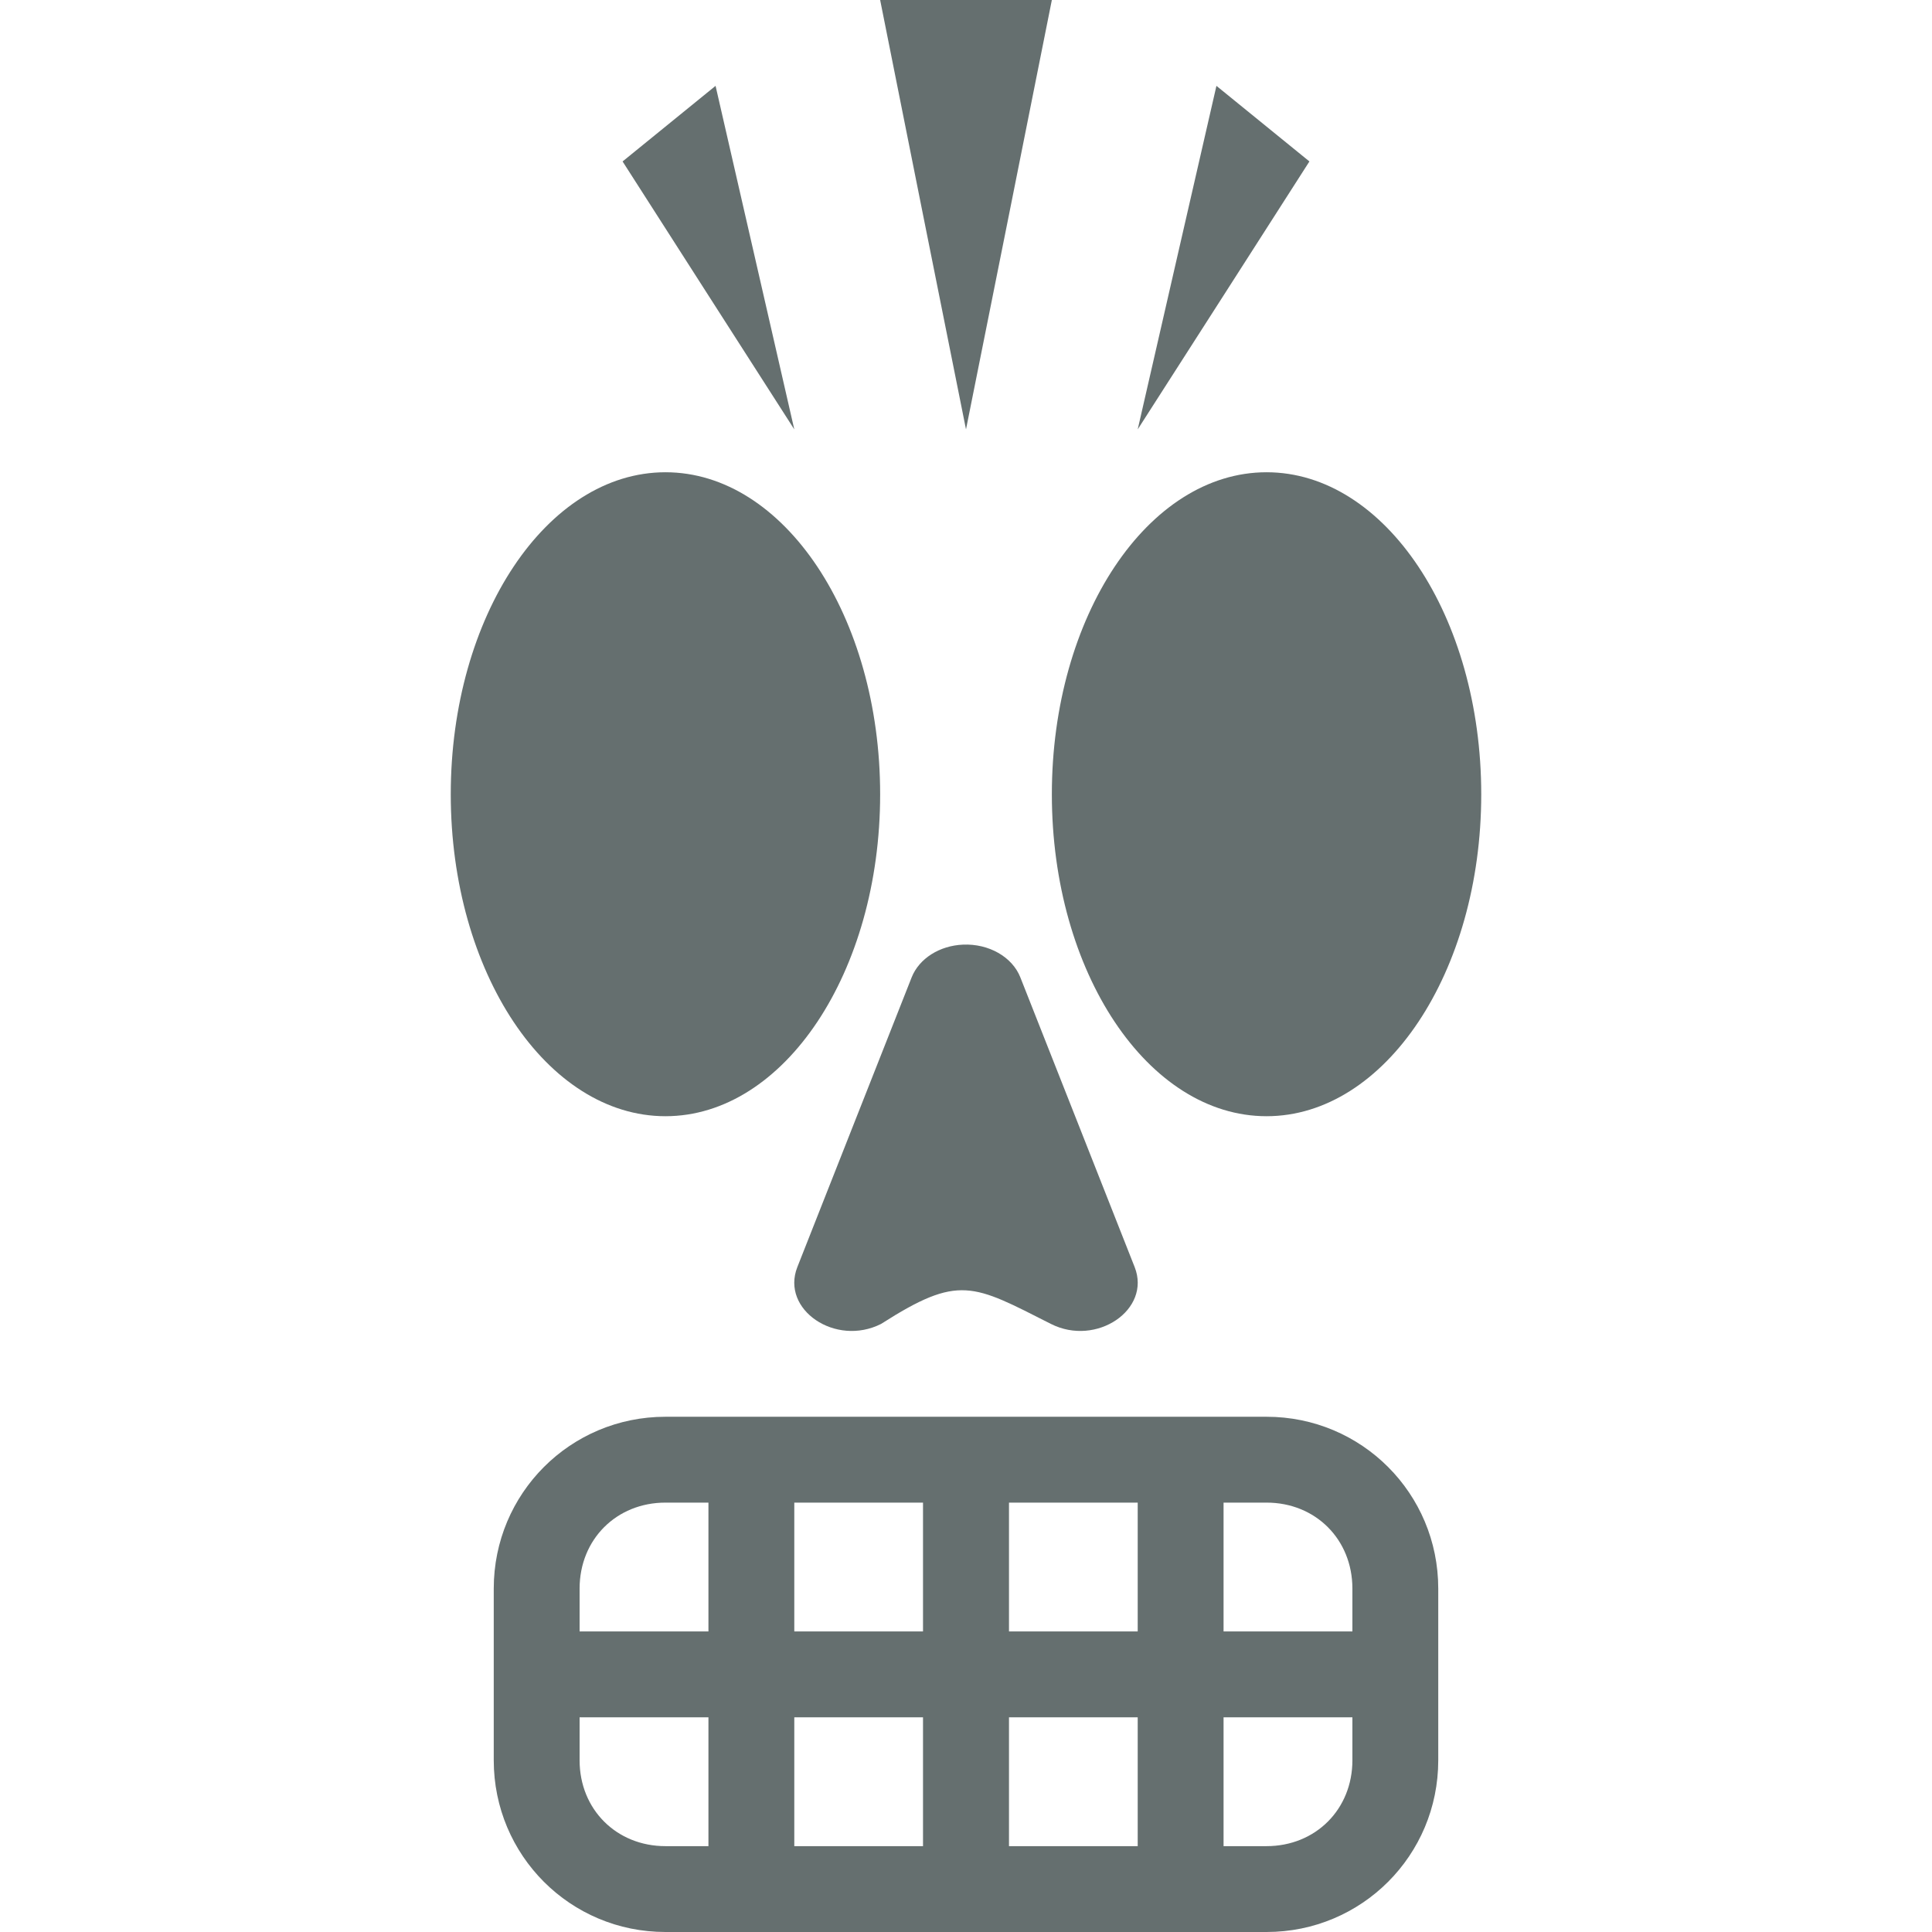 <svg xmlns="http://www.w3.org/2000/svg" style="isolation:isolate" width="16" height="16" viewBox="0 0 16 16">
 <defs>
  <style id="current-color-scheme" type="text/css">
   .ColorScheme-Text { color:#656f6f; } .ColorScheme-Highlight { color:#5294e2; }
  </style>
  <linearGradient id="arrongin" x1="0%" x2="0%" y1="0%" y2="100%">
   <stop offset="0%" style="stop-color:#dd9b44; stop-opacity:1"/>
   <stop offset="100%" style="stop-color:#ad6c16; stop-opacity:1"/>
  </linearGradient>
  <linearGradient id="aurora" x1="0%" x2="0%" y1="0%" y2="100%">
   <stop offset="0%" style="stop-color:#09D4DF; stop-opacity:1"/>
   <stop offset="100%" style="stop-color:#9269F4; stop-opacity:1"/>
  </linearGradient>
  <linearGradient id="fitdance" x1="0%" x2="0%" y1="0%" y2="100%">
   <stop offset="0%" style="stop-color:#1AD6AB; stop-opacity:1"/>
   <stop offset="100%" style="stop-color:#329DB6; stop-opacity:1"/>
  </linearGradient>
  <linearGradient id="oomox" x1="0%" x2="0%" y1="0%" y2="100%">
   <stop offset="0%" style="stop-color:#efefe7; stop-opacity:1"/>
   <stop offset="100%" style="stop-color:#8f8f8b; stop-opacity:1"/>
  </linearGradient>
  <linearGradient id="rainblue" x1="0%" x2="0%" y1="0%" y2="100%">
   <stop offset="0%" style="stop-color:#00F260; stop-opacity:1"/>
   <stop offset="100%" style="stop-color:#0575E6; stop-opacity:1"/>
  </linearGradient>
  <linearGradient id="sunrise" x1="0%" x2="0%" y1="0%" y2="100%">
   <stop offset="0%" style="stop-color: #FF8501; stop-opacity:1"/>
   <stop offset="100%" style="stop-color: #FFCB01; stop-opacity:1"/>
  </linearGradient>
  <linearGradient id="telinkrin" x1="0%" x2="0%" y1="0%" y2="100%">
   <stop offset="0%" style="stop-color: #b2ced6; stop-opacity:1"/>
   <stop offset="100%" style="stop-color: #6da5b7; stop-opacity:1"/>
  </linearGradient>
  <linearGradient id="60spsycho" x1="0%" x2="0%" y1="0%" y2="100%">
   <stop offset="0%" style="stop-color: #df5940; stop-opacity:1"/>
   <stop offset="25%" style="stop-color: #d8d15f; stop-opacity:1"/>
   <stop offset="50%" style="stop-color: #e9882a; stop-opacity:1"/>
   <stop offset="100%" style="stop-color: #279362; stop-opacity:1"/>
  </linearGradient>
  <linearGradient id="90ssummer" x1="0%" x2="0%" y1="0%" y2="100%">
   <stop offset="0%" style="stop-color: #f618c7; stop-opacity:1"/>
   <stop offset="20%" style="stop-color: #94ffab; stop-opacity:1"/>
   <stop offset="50%" style="stop-color: #fbfd54; stop-opacity:1"/>
   <stop offset="100%" style="stop-color: #0f83ae; stop-opacity:1"/>
  </linearGradient>
 </defs>
 <path style="fill:currentColor" class="ColorScheme-Text" d="M 7.289 0 L 7.644 1.778 L 8 3.556 L 8.356 1.778 L 8.711 0 L 8 0 L 7.289 0 Z M 5.926 0.711 L 5.541 1.024 L 5.156 1.337 L 5.867 2.447 L 6.578 3.556 L 6.252 2.133 L 5.926 0.711 Z M 10.074 0.711 L 9.748 2.133 L 9.422 3.556 L 10.133 2.447 L 10.844 1.337 L 10.459 1.024 L 10.074 0.711 Z M 5.511 3.911 C 4.529 3.911 3.733 5.105 3.733 6.578 C 3.733 8.051 4.529 9.244 5.511 9.244 C 6.493 9.244 7.289 8.051 7.289 6.578 C 7.289 5.105 6.493 3.911 5.511 3.911 Z M 10.489 3.911 C 9.507 3.911 8.711 5.105 8.711 6.578 C 8.711 8.051 9.507 9.244 10.489 9.244 C 11.471 9.244 12.267 8.051 12.267 6.578 C 12.267 5.105 11.471 3.911 10.489 3.911 Z M 7.976 7.823 C 7.781 7.831 7.612 7.938 7.55 8.094 L 7.076 9.295 L 6.603 10.494 C 6.465 10.846 6.92 11.155 7.297 10.964 C 7.943 10.551 8.055 10.636 8.703 10.964 C 9.08 11.155 9.535 10.846 9.397 10.494 L 8.924 9.295 L 8.45 8.094 C 8.383 7.924 8.188 7.814 7.976 7.823 Z M 5.511 11.733 C 4.723 11.733 4.089 12.368 4.089 13.156 L 4.089 14.578 C 4.089 15.366 4.723 16 5.511 16 L 10.489 16 C 11.277 16 11.911 15.366 11.911 14.578 L 11.911 13.156 C 11.911 12.368 11.277 11.733 10.489 11.733 L 5.511 11.733 Z M 5.511 12.444 L 5.867 12.444 L 5.867 13.511 L 4.8 13.511 L 4.8 13.156 C 4.8 12.749 5.105 12.444 5.511 12.444 Z M 6.578 12.444 L 7.644 12.444 L 7.644 13.511 L 6.578 13.511 L 6.578 12.444 Z M 8.356 12.444 L 9.422 12.444 L 9.422 13.511 L 8.356 13.511 L 8.356 12.444 Z M 10.133 12.444 L 10.489 12.444 C 10.895 12.444 11.2 12.749 11.2 13.156 L 11.2 13.511 L 10.133 13.511 L 10.133 12.444 Z M 4.8 14.222 L 5.867 14.222 L 5.867 15.289 L 5.511 15.289 C 5.105 15.289 4.8 14.984 4.8 14.578 L 4.8 14.222 Z M 6.578 14.222 L 7.644 14.222 L 7.644 15.289 L 6.578 15.289 L 6.578 14.222 Z M 8.356 14.222 L 9.422 14.222 L 9.422 15.289 L 8.356 15.289 L 8.356 14.222 Z M 10.133 14.222 L 11.2 14.222 L 11.2 14.578 C 11.2 14.984 10.895 15.289 10.489 15.289 L 10.133 15.289 L 10.133 14.222 Z"/>
</svg>
